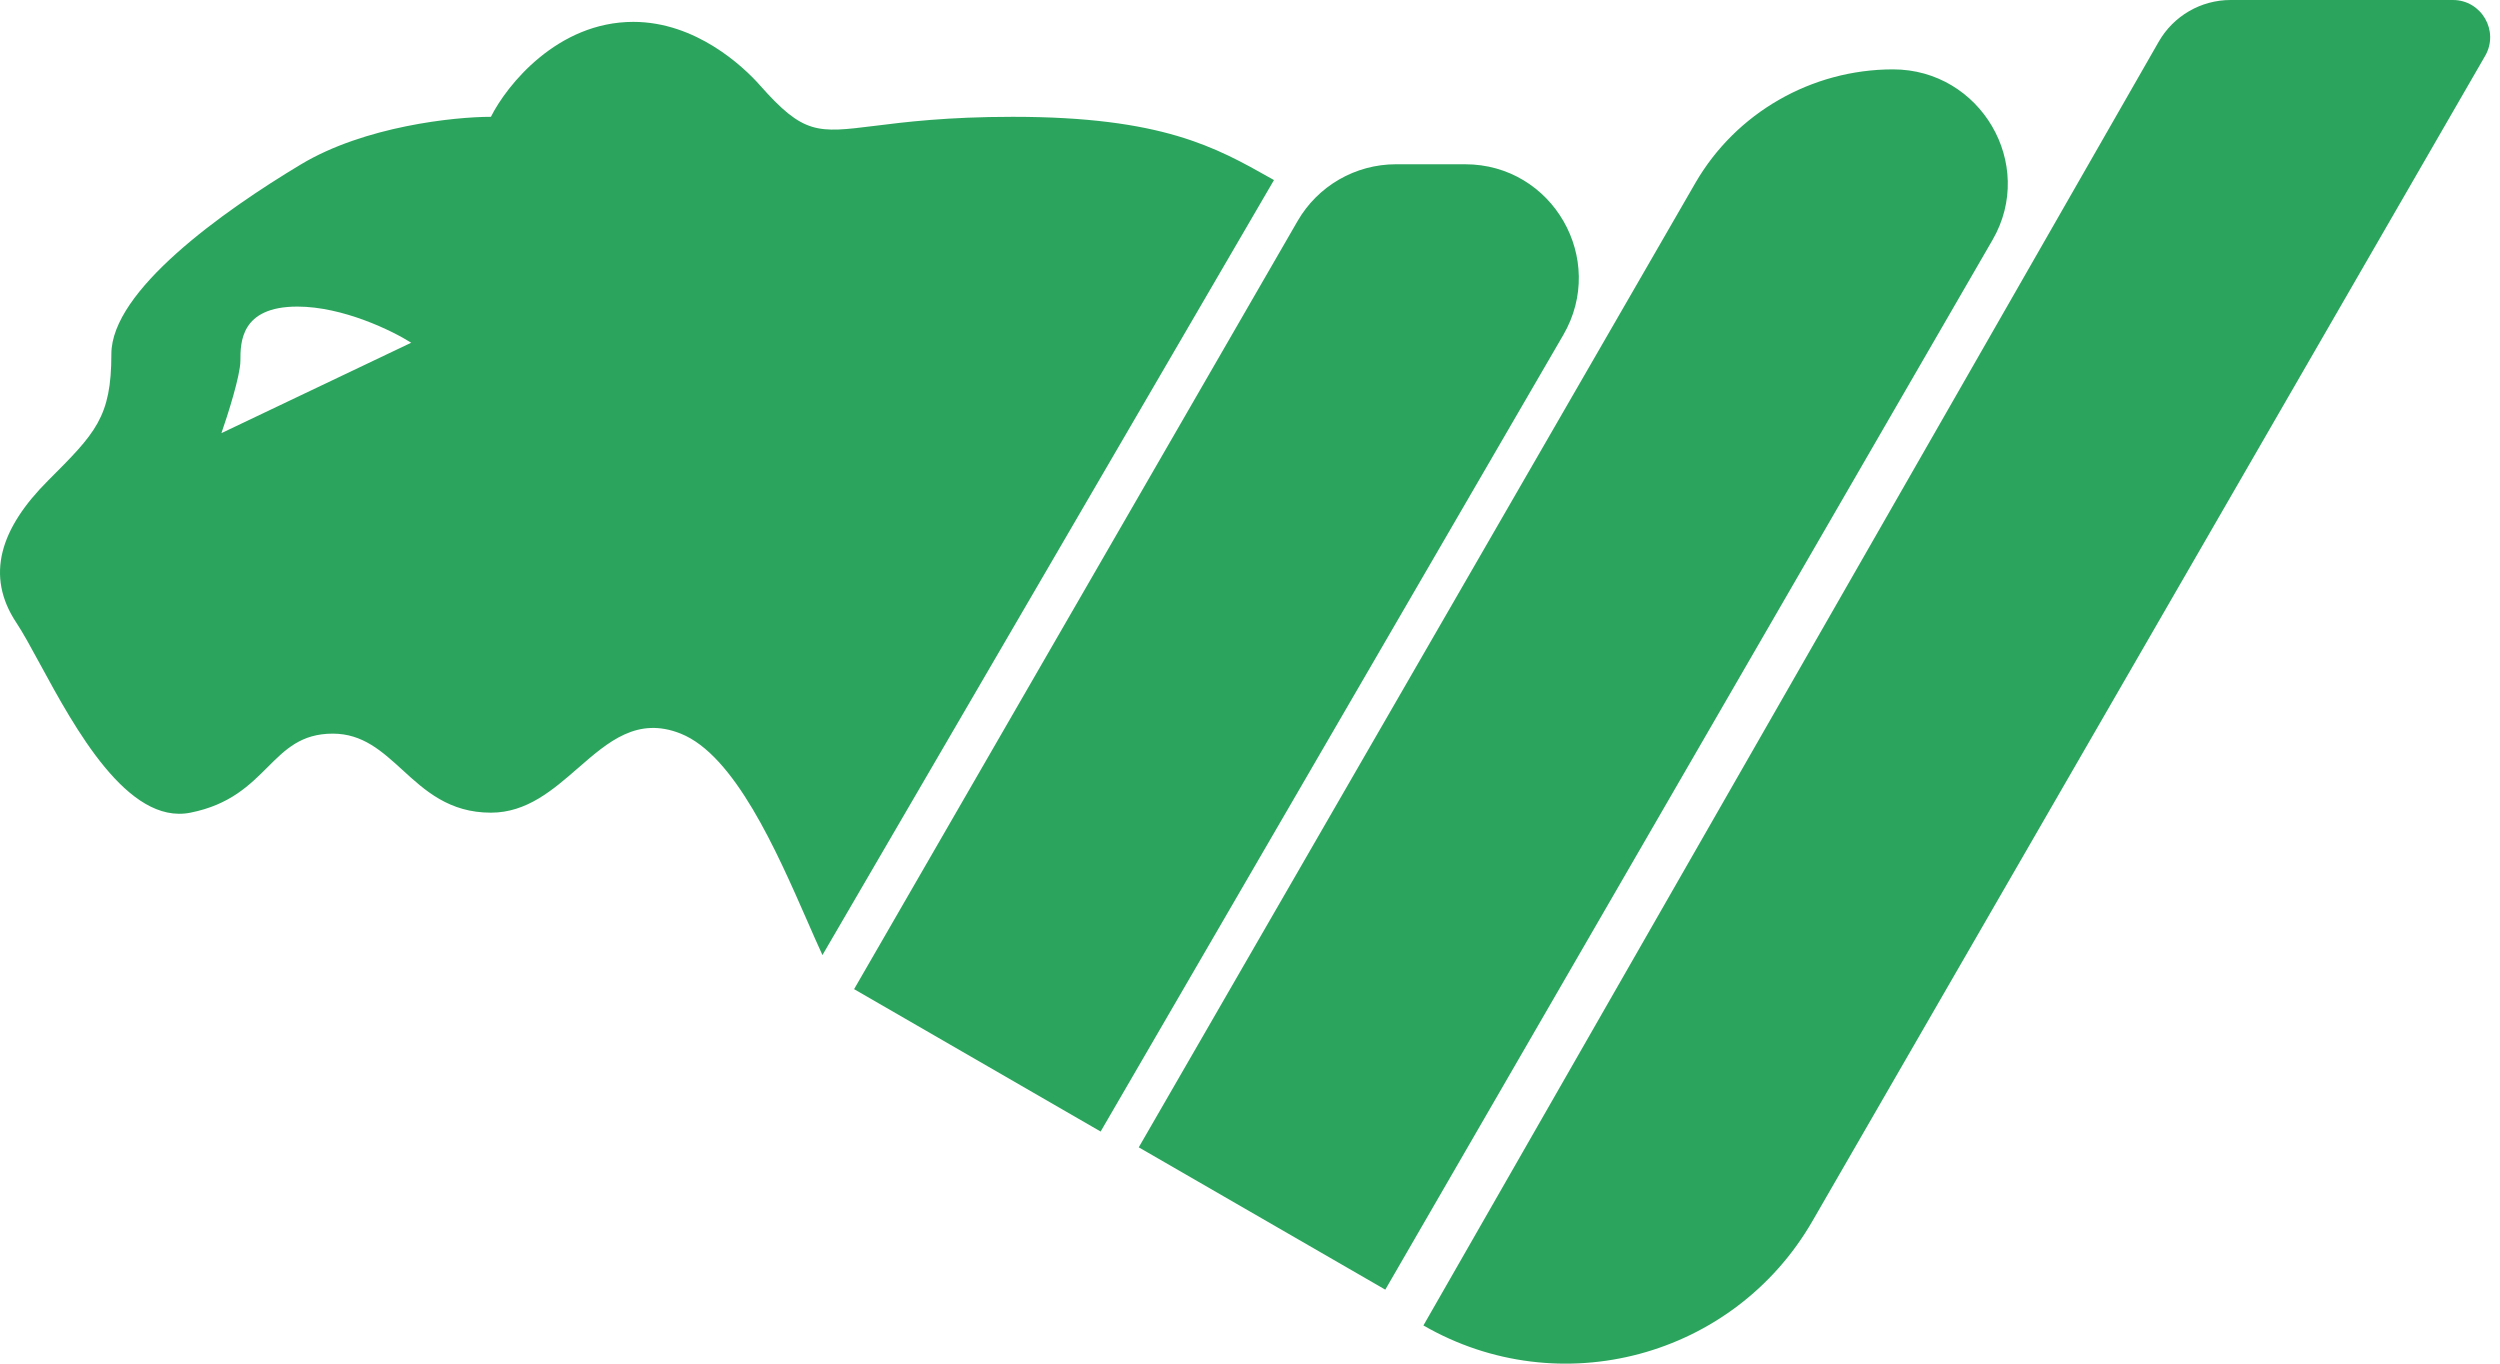 <svg width="44" height="24" viewBox="0 0 44 24" fill="none" xmlns="http://www.w3.org/2000/svg">
<path fill-rule="evenodd" clip-rule="evenodd" d="M39.258 0C38.736 0 38.254 0.28 37.994 0.733L25.052 23.328C27.449 24.712 30.513 23.89 31.897 21.494L43.738 0.984C43.991 0.547 43.675 0 43.17 0H39.258ZM8.64 2.056C8.919 1.499 9.81 0.385 11.146 0.385C12.248 0.385 13.083 1.171 13.373 1.499C14.144 2.371 14.383 2.341 15.387 2.216C15.92 2.149 16.668 2.056 17.826 2.056C20.448 2.056 21.397 2.591 22.365 3.137L22.422 3.169L14.475 16.809C14.392 16.629 14.303 16.427 14.209 16.211L14.209 16.211C13.667 14.974 12.929 13.291 11.981 12.912C11.219 12.607 10.708 13.052 10.173 13.518C9.73 13.904 9.271 14.303 8.64 14.303C7.906 14.303 7.481 13.916 7.081 13.549C6.722 13.222 6.383 12.912 5.857 12.912C5.3 12.912 5.022 13.19 4.709 13.503C4.395 13.816 4.048 14.164 3.352 14.303C2.246 14.525 1.315 12.812 0.701 11.681L0.701 11.681L0.701 11.681L0.701 11.681C0.542 11.388 0.404 11.135 0.29 10.963C-0.267 10.128 0.011 9.293 0.846 8.458C1.681 7.623 1.96 7.344 1.96 6.231C1.96 5.118 3.908 3.726 5.3 2.891C6.414 2.223 7.991 2.056 8.64 2.056ZM7.237 6.032L3.897 7.623C4.008 7.305 4.231 6.605 4.231 6.35C4.231 6.032 4.231 5.396 5.233 5.396C6.035 5.396 6.903 5.82 7.237 6.032ZM24.569 2.891C23.854 2.891 23.194 3.272 22.837 3.891L15.032 17.409L19.371 19.915L27.514 5.895C28.288 4.562 27.327 2.891 25.785 2.891H24.569ZM29.838 3.221C30.553 1.983 31.887 1.221 33.317 1.221C34.857 1.221 35.84 2.889 35.069 4.222L24.381 22.698L20.042 20.193L29.838 3.221Z" fill="#2BA55D"/>
</svg>

